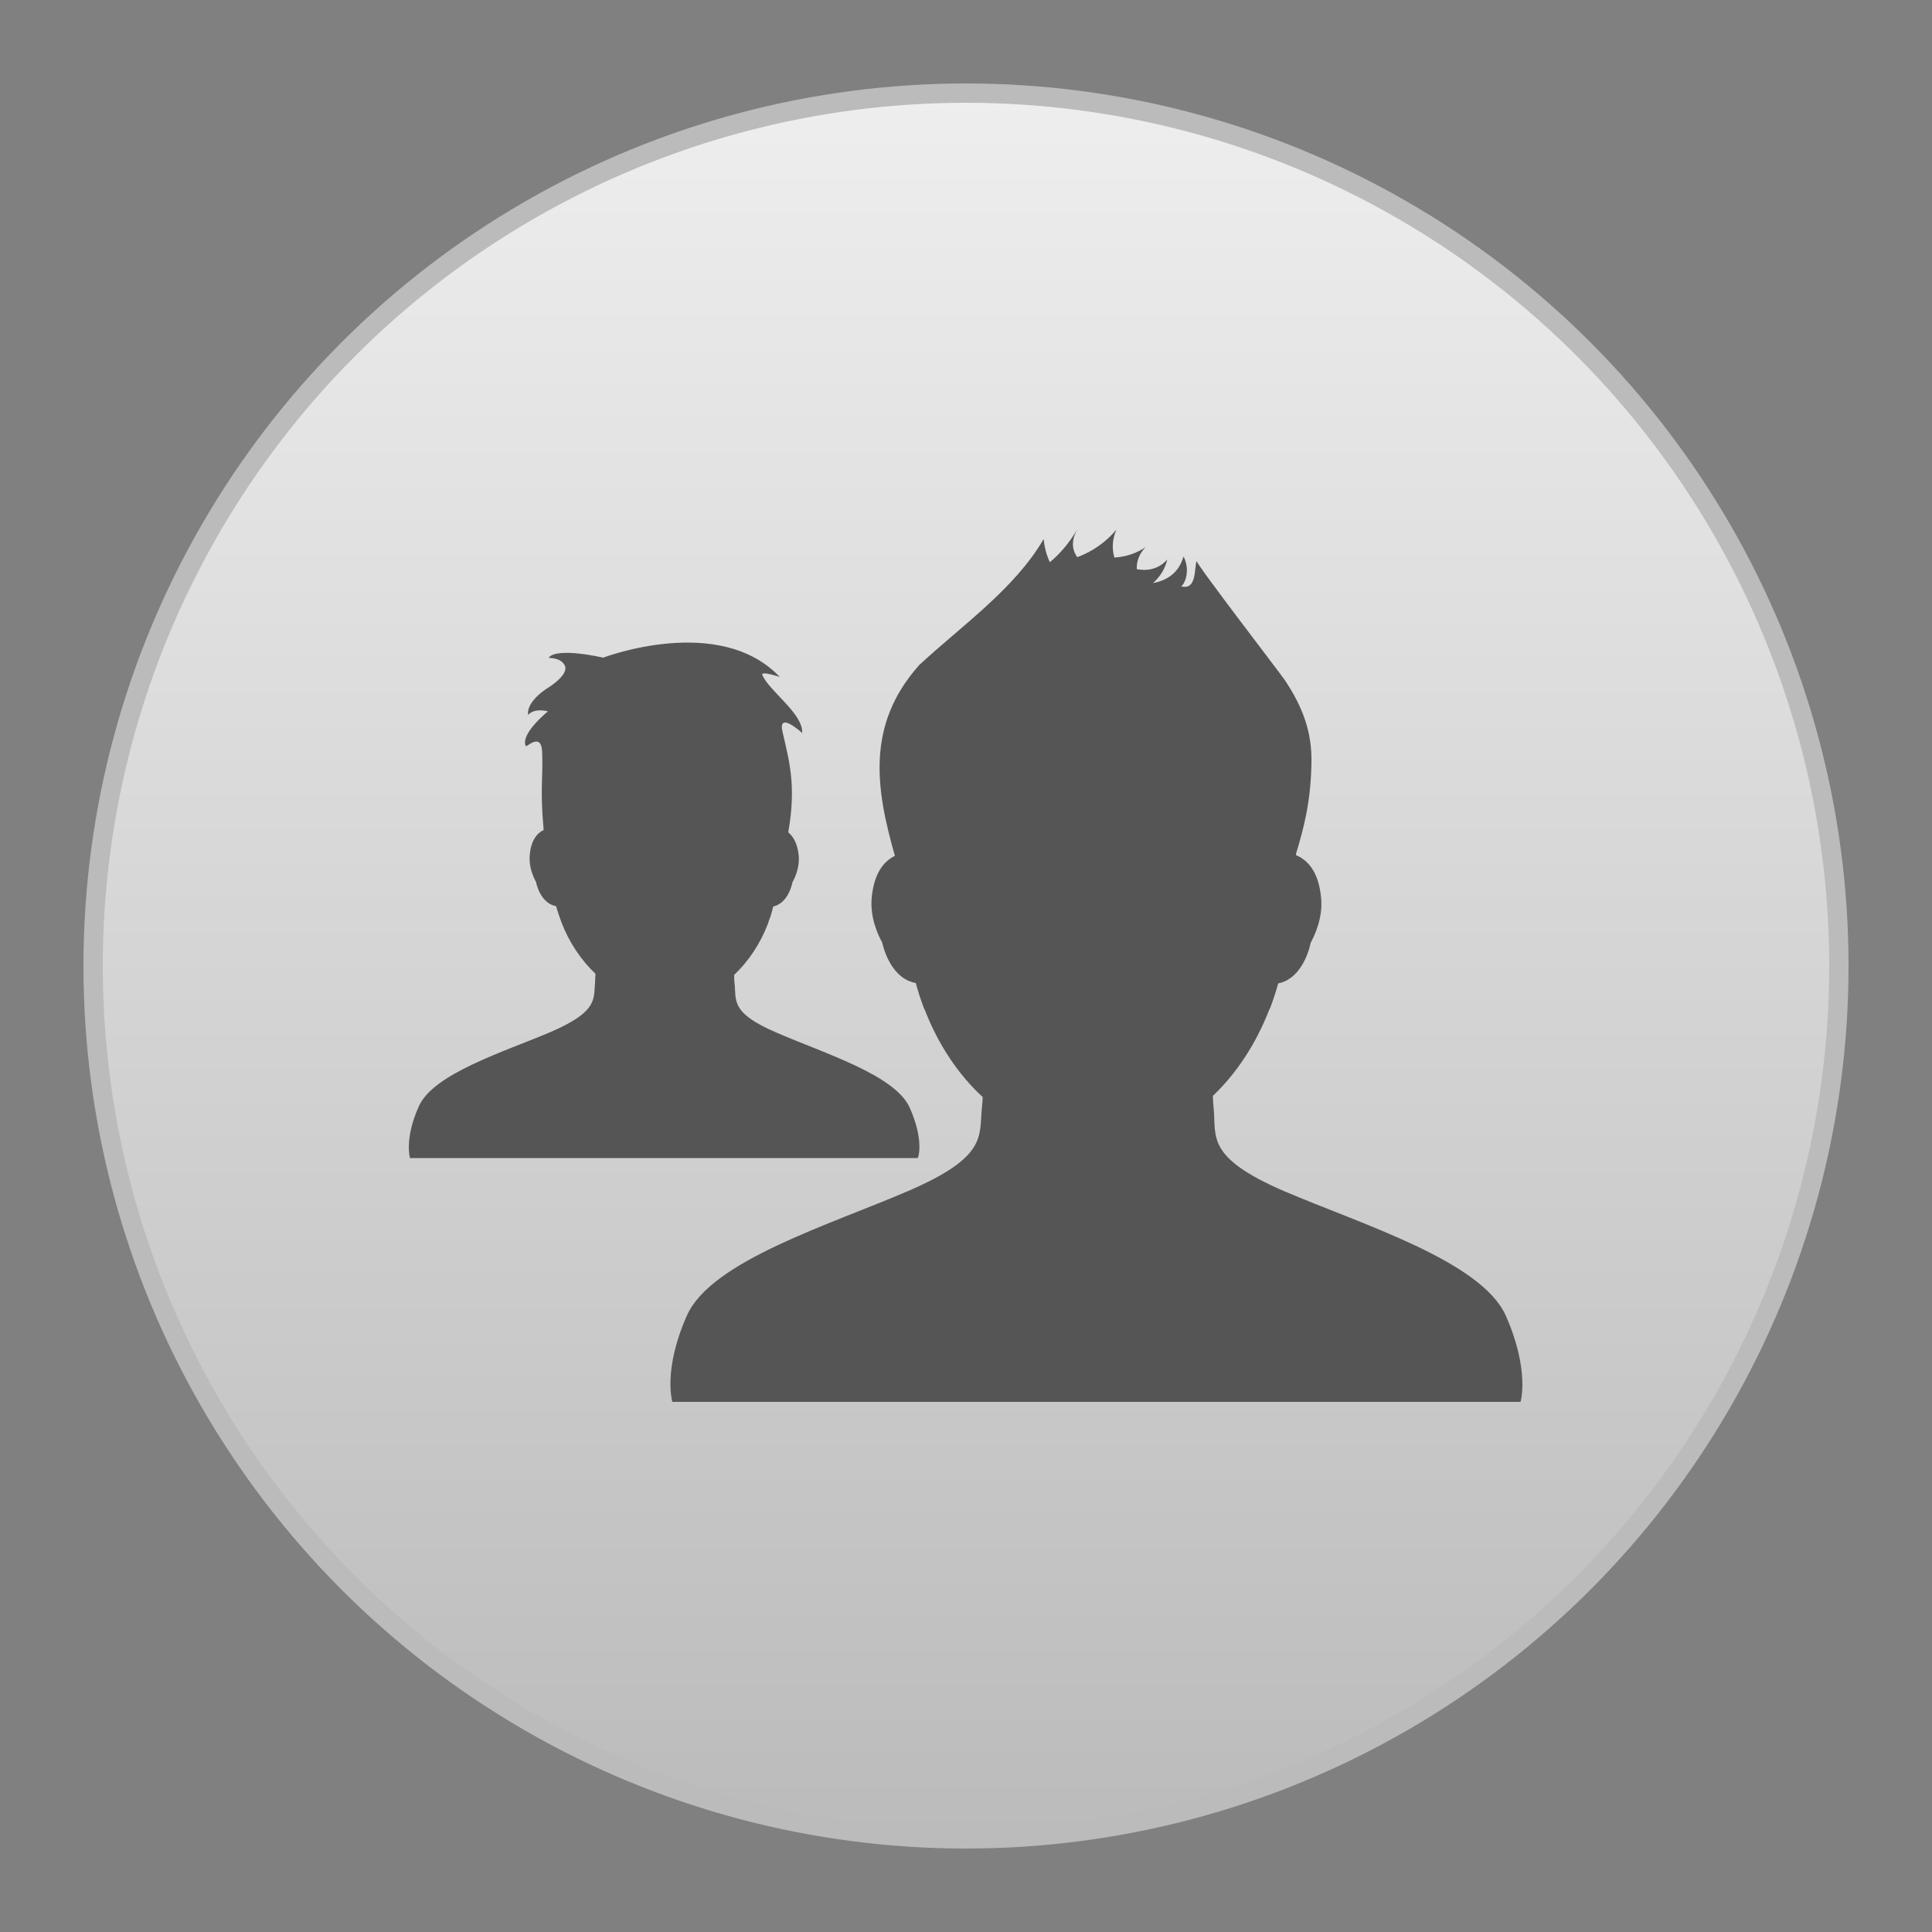 
<svg id="icon-users-groups" xmlns="http://www.w3.org/2000/svg" viewBox="0 0 500 500">
	<rect x="0" y="0" width="500" height="500" fill="#808080" stroke="none"/>
	<style type="text/css">
		.st0{fill:url(#SVGID_1_);stroke:#bbb;stroke-width:5;}
		.st1{fill:#555;}
	</style>
	<linearGradient id="SVGID_1_" gradientUnits="userSpaceOnUse" x1="250" y1="187.9" x2="250" y2="-263.9" gradientTransform="matrix(1 0 0 -1 0 212)">
		<stop  offset="0" style="stop-color:#eee"/>
		<stop  offset="1" style="stop-color:#bbb"/>
	</linearGradient>
	<circle class="st0" cx="250" cy="250" r="225.9"/>
	<path class="st1" d="M389.7,340.5c-6.3-14.1-36.9-23.5-57.3-32.2c-20.4-8.8-17.6-14.1-18.3-21.4c-0.1-1-0.2-2.2-0.2-3.3
		c6.1-5.8,11.1-13.4,14.5-22.1c0,0,0.2-0.5,0.3-0.6c0.8-2.1,1.5-4.2,2.1-6.4c4.7-0.9,7.4-5.9,8.4-10.5c1-1.9,3.2-6.4,2.7-11.6
		c-0.6-6.7-3.4-9.8-6.5-11.1c0-0.1,0-0.2,0-0.3c1.9-6.4,3.8-13,4-23.4c0.2-8.2-2.3-14.7-6.9-21.6c-0.6-1-22.7-29.7-22.8-30.8
		c-0.7,1.4,0.2,7.8-4.1,6.5c0.5,0.2,2.8-3.5,0.7-7.7c-1.1,3.8-3.7,6.1-7.9,6.9c1.9-1.7,3.1-3.7,3.7-6.1c-2,2.2-4.6,3.1-7.9,2.5
		c-0.1-2.1,0.7-4.1,2.3-5.7c-2.4,1.6-5.1,2.5-8.1,2.7c-0.7-2.4-0.5-4.8,0.5-7.2c-2.7,3.2-6.1,5.6-10.1,7.1c-1.5-2.1-1.5-4.5,0-7.2
		c-1.9,3.2-4.2,6.1-7.1,8.5c-0.9-1.9-1.4-3.9-1.6-6c-7.5,12.9-21.3,22.5-32.2,32.6c-13.9,15.6-11.2,32.2-6.3,49.4
		c-2.9,1.4-5.4,4.5-6,10.8c-0.5,5.2,1.7,9.8,2.7,11.6c1.1,4.7,3.9,9.7,8.7,10.5c0.6,2.2,1.3,4.4,2.1,6.5c0.1,0.1,0.1,0.3,0.2,0.4
		l0.1,0.2c3.4,8.8,8.6,16.6,14.9,22.4c0,1-0.1,2-0.2,2.9c-0.7,7.3,1.4,12.6-19,21.4c-20.4,8.8-51,18.1-57.3,32.2
		c-6.3,14.1-3.8,22.4-3.8,22.4h219.5C393.5,363,396,354.7,389.7,340.5z"/>
	<path class="st1" d="M235.4,286.6c-3.8-8.4-22.1-14-34.3-19.3c-12.2-5.2-10.5-8.4-11-12.8c-0.1-0.7-0.1-1.4-0.1-2.2c3.7-3.5,6.8-8.1,8.8-13.4
		c0,0,0.1-0.3,0.1-0.4c0.5-1.2,0.9-2.5,1.2-3.9c2.8-0.6,4.4-3.5,5-6.3c0.6-1.1,1.9-3.8,1.6-6.9c-0.3-3.1-1.4-4.9-2.7-6
		c2.2-12.4,0.1-18.9-1.5-26.1c-1.2-5.4,5.1,0.4,5.1,0.4c0.3-5-8.5-10.8-10.3-15c-0.5-1.2,4.5,0.5,4.5,0.5c-15.6-16.5-45.7-5-45.7-5
		s-11.9-2.8-14.1,0c-0.1,0.2,2.9-0.2,4.1,1.9c1.5,2.6-4.9,6.3-4.9,6.3c-5.4,3.8-4.5,6.6-4.5,6.6c1.7-1.9,5.1-0.9,5.1-0.9
		s-7.3,5.9-5.7,9c0.2,0.3,3.9-3.6,4.2,1.3c0.3,6.3-0.6,9.8,0.4,20.4c-1.7,0.8-3.3,2.7-3.6,6.5c-0.3,3.1,1,5.8,1.6,6.9
		c0.6,2.8,2.3,5.8,5.2,6.3c0.4,1.3,0.8,2.6,1.3,3.9c0,0.1,0.1,0.2,0.1,0.2l0,0.1c2,5.2,5.1,9.8,8.8,13.3c0,0.8-0.1,1.5-0.1,2.2
		c-0.4,4.4,0.8,7.5-11.3,12.8c-12.2,5.2-30.5,10.8-34.3,19.3c-3.8,8.4-2.3,13.4-2.3,13.4h131.3C237.7,300,239.2,295,235.4,286.6z"/>
</svg>
